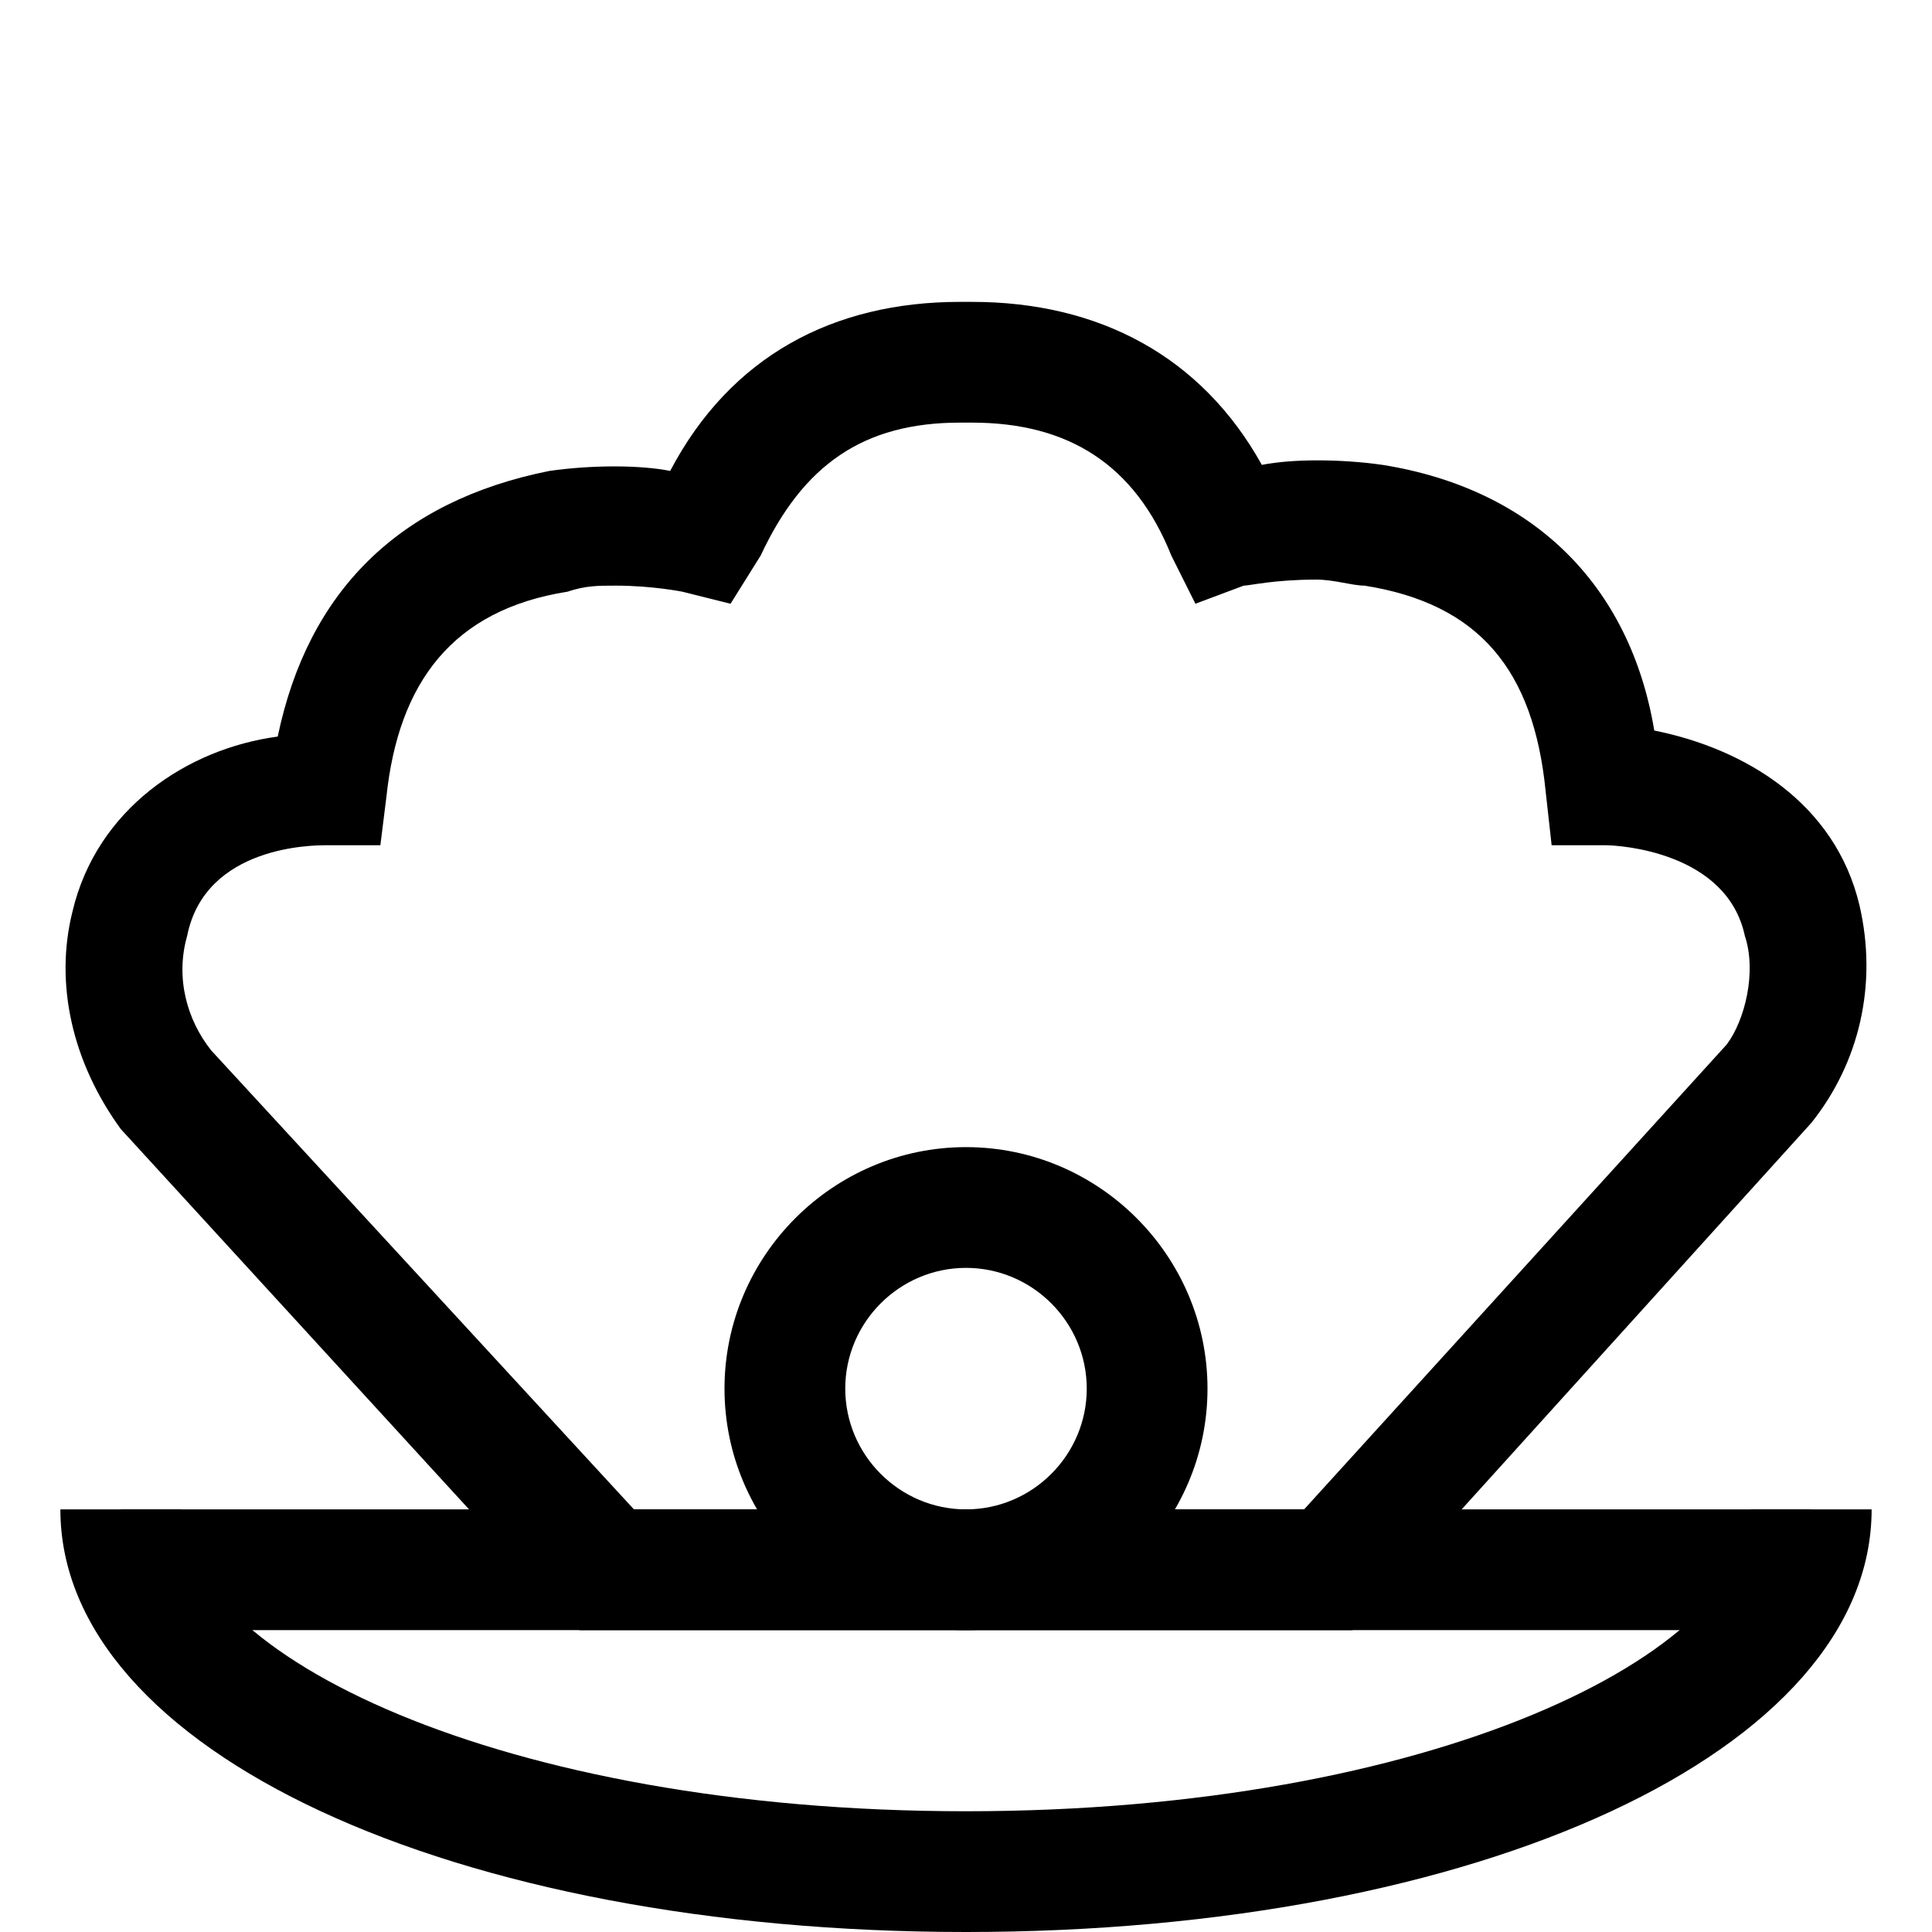 <svg xmlns="http://www.w3.org/2000/svg" width="32" height="32" viewBox="0 0 32 32"><path d="M16 27c-2.2 0-4-1.8-4-4s1.8-4 4-4 4 1.8 4 4-1.8 4-4 4zm0-6c-1.1 0-2 .9-2 2s.9 2 2 2 2-.9 2-2-.9-2-2-2z"/><path d="M22.4 27H9.6L2 18.7c-.8-1.1-1.1-2.4-.8-3.6.4-1.7 1.9-2.7 3.4-2.9.5-2.4 2-3.9 4.5-4.4.7-.1 1.5-.1 2 0 1-1.9 2.7-2.8 4.8-2.8h.2c2.1 0 3.8.9 4.8 2.7.5-.1 1.3-.1 2 0 2.5.4 4.1 2 4.5 4.4 1.5.3 3 1.2 3.4 2.9.3 1.3 0 2.6-.8 3.6L22.4 27zm-11.9-2h11.1l7-7.7c.3-.4.5-1.2.3-1.8-.3-1.4-2.1-1.5-2.3-1.5h-.9l-.1-.9c-.2-2-1.1-3.1-3-3.4-.2 0-.5-.1-.8-.1-.7 0-1.1.1-1.2.1l-.8.3-.4-.8C18.8 7.7 17.7 7 16.1 7H16h-.1c-1.6 0-2.6.7-3.3 2.2l-.5.8-.8-.2s-.5-.1-1.1-.1c-.3 0-.5 0-.8.1-1.9.3-2.8 1.5-3 3.4l-.1.8h-.9c-.2 0-2 0-2.3 1.5-.2.7 0 1.4.4 1.9l7 7.6z"/><path d="M2 25h28v2H2z"/><path d="M16 32c-8.5 0-15-3-15-7h2c0 2.4 5.3 5 13 5s13-2.6 13-5h2c0 4-6.5 7-15 7z"/></svg>